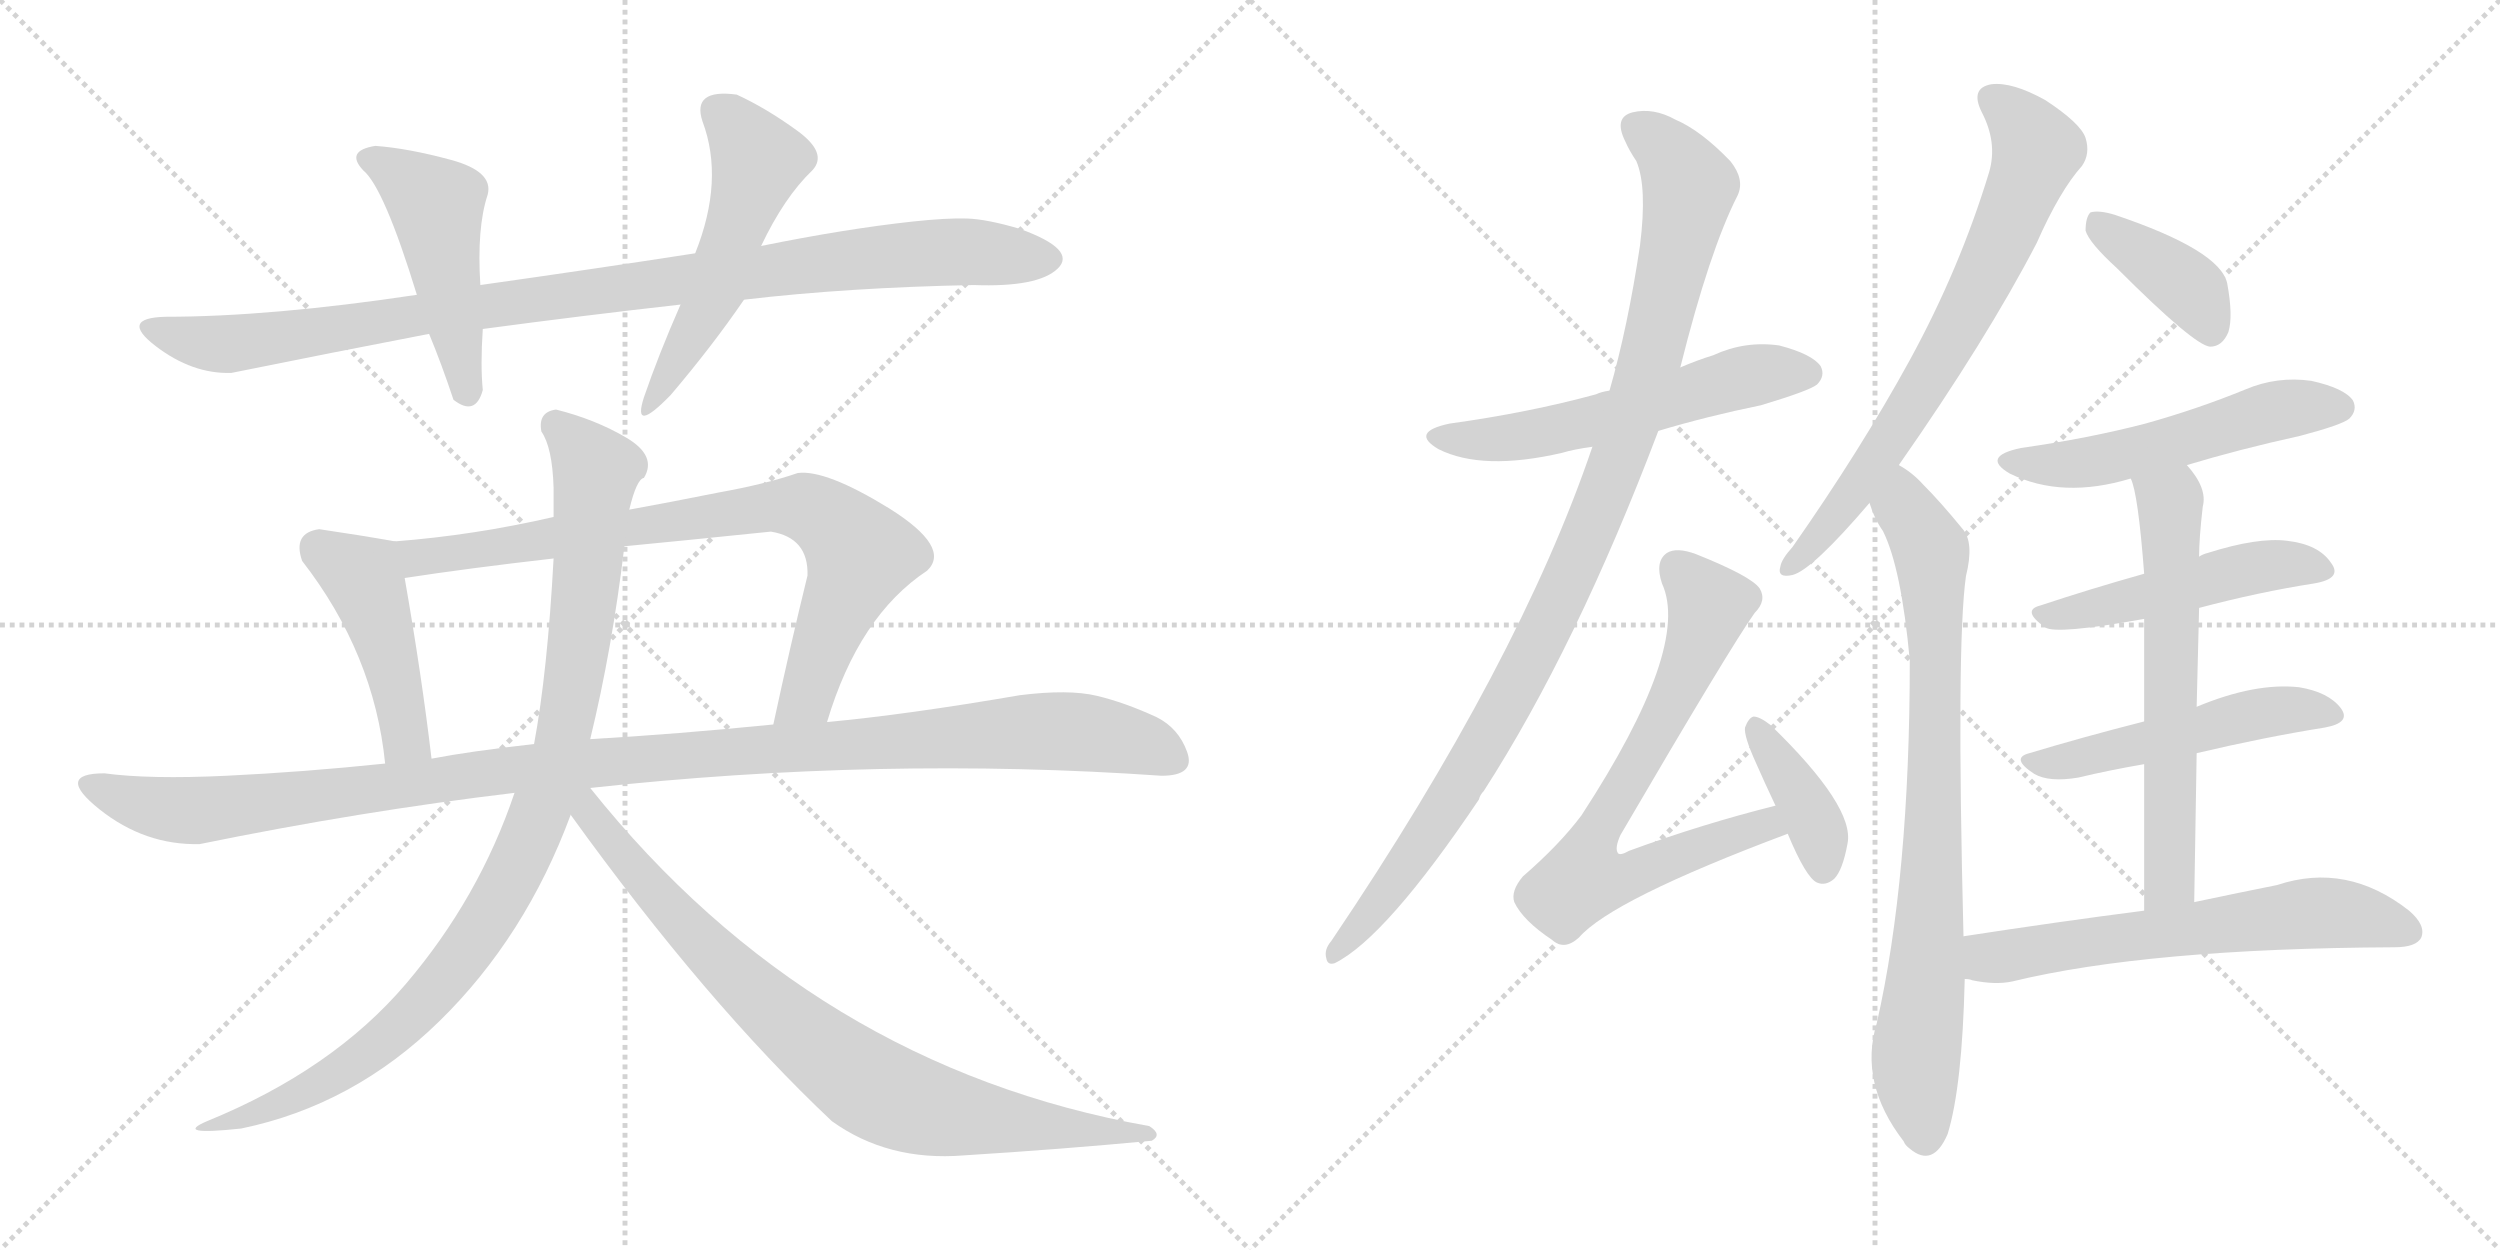 <svg version="1.1" viewBox="0 0 2048 1024" xmlns="http://www.w3.org/2000/svg">
  <g stroke="lightgray" stroke-dasharray="1,1" stroke-width="1" transform="scale(4, 4)">
    <line x1="0" y1="0" x2="256" y2="256"></line>
    <line x1="256" y1="0" x2="0" y2="256"></line>
    <line x1="128" y1="0" x2="128" y2="256"></line>
    <line x1="0" y1="128" x2="256" y2="128"></line>
    <line x1="256" y1="0" x2="512" y2="256"></line>
    <line x1="512" y1="0" x2="256" y2="256"></line>
    <line x1="384" y1="0" x2="384" y2="256"></line>
    <line x1="256" y1="128" x2="512" y2="128"></line>
  </g>
<g transform="scale(1, -1) translate(0, -850)">
   <style type="text/css">
    @keyframes keyframes0 {
      from {
       stroke: black;
       stroke-dashoffset: 992;
       stroke-width: 128;
       }
       76% {
       animation-timing-function: step-end;
       stroke: black;
       stroke-dashoffset: 0;
       stroke-width: 128;
       }
       to {
       stroke: black;
       stroke-width: 1024;
       }
       }
       #make-me-a-hanzi-animation-0 {
         animation: keyframes0 1.057s both;
         animation-delay: 0s;
         animation-timing-function: linear;
       }
    @keyframes keyframes1 {
      from {
       stroke: black;
       stroke-dashoffset: 476;
       stroke-width: 128;
       }
       61% {
       animation-timing-function: step-end;
       stroke: black;
       stroke-dashoffset: 0;
       stroke-width: 128;
       }
       to {
       stroke: black;
       stroke-width: 1024;
       }
       }
       #make-me-a-hanzi-animation-1 {
         animation: keyframes1 0.637s both;
         animation-delay: 1.057s;
         animation-timing-function: linear;
       }
    @keyframes keyframes2 {
      from {
       stroke: black;
       stroke-dashoffset: 517;
       stroke-width: 128;
       }
       63% {
       animation-timing-function: step-end;
       stroke: black;
       stroke-dashoffset: 0;
       stroke-width: 128;
       }
       to {
       stroke: black;
       stroke-width: 1024;
       }
       }
       #make-me-a-hanzi-animation-2 {
         animation: keyframes2 0.671s both;
         animation-delay: 1.695s;
         animation-timing-function: linear;
       }
    @keyframes keyframes3 {
      from {
       stroke: black;
       stroke-dashoffset: 452;
       stroke-width: 128;
       }
       60% {
       animation-timing-function: step-end;
       stroke: black;
       stroke-dashoffset: 0;
       stroke-width: 128;
       }
       to {
       stroke: black;
       stroke-width: 1024;
       }
       }
       #make-me-a-hanzi-animation-3 {
         animation: keyframes3 0.618s both;
         animation-delay: 2.365s;
         animation-timing-function: linear;
       }
    @keyframes keyframes4 {
      from {
       stroke: black;
       stroke-dashoffset: 797;
       stroke-width: 128;
       }
       72% {
       animation-timing-function: step-end;
       stroke: black;
       stroke-dashoffset: 0;
       stroke-width: 128;
       }
       to {
       stroke: black;
       stroke-width: 1024;
       }
       }
       #make-me-a-hanzi-animation-4 {
         animation: keyframes4 0.899s both;
         animation-delay: 2.983s;
         animation-timing-function: linear;
       }
    @keyframes keyframes5 {
      from {
       stroke: black;
       stroke-dashoffset: 1145;
       stroke-width: 128;
       }
       79% {
       animation-timing-function: step-end;
       stroke: black;
       stroke-dashoffset: 0;
       stroke-width: 128;
       }
       to {
       stroke: black;
       stroke-width: 1024;
       }
       }
       #make-me-a-hanzi-animation-5 {
         animation: keyframes5 1.182s both;
         animation-delay: 3.882s;
         animation-timing-function: linear;
       }
    @keyframes keyframes6 {
      from {
       stroke: black;
       stroke-dashoffset: 953;
       stroke-width: 128;
       }
       76% {
       animation-timing-function: step-end;
       stroke: black;
       stroke-dashoffset: 0;
       stroke-width: 128;
       }
       to {
       stroke: black;
       stroke-width: 1024;
       }
       }
       #make-me-a-hanzi-animation-6 {
         animation: keyframes6 1.026s both;
         animation-delay: 5.064s;
         animation-timing-function: linear;
       }
    @keyframes keyframes7 {
      from {
       stroke: black;
       stroke-dashoffset: 818;
       stroke-width: 128;
       }
       73% {
       animation-timing-function: step-end;
       stroke: black;
       stroke-dashoffset: 0;
       stroke-width: 128;
       }
       to {
       stroke: black;
       stroke-width: 1024;
       }
       }
       #make-me-a-hanzi-animation-7 {
         animation: keyframes7 0.916s both;
         animation-delay: 6.089s;
         animation-timing-function: linear;
       }
    @keyframes keyframes8 {
      from {
       stroke: black;
       stroke-dashoffset: 563;
       stroke-width: 128;
       }
       65% {
       animation-timing-function: step-end;
       stroke: black;
       stroke-dashoffset: 0;
       stroke-width: 128;
       }
       to {
       stroke: black;
       stroke-width: 1024;
       }
       }
       #make-me-a-hanzi-animation-8 {
         animation: keyframes8 0.708s both;
         animation-delay: 7.005s;
         animation-timing-function: linear;
       }
    @keyframes keyframes9 {
      from {
       stroke: black;
       stroke-dashoffset: 1022;
       stroke-width: 128;
       }
       77% {
       animation-timing-function: step-end;
       stroke: black;
       stroke-dashoffset: 0;
       stroke-width: 128;
       }
       to {
       stroke: black;
       stroke-width: 1024;
       }
       }
       #make-me-a-hanzi-animation-9 {
         animation: keyframes9 1.082s both;
         animation-delay: 7.713s;
         animation-timing-function: linear;
       }
    @keyframes keyframes10 {
      from {
       stroke: black;
       stroke-dashoffset: 711;
       stroke-width: 128;
       }
       70% {
       animation-timing-function: step-end;
       stroke: black;
       stroke-dashoffset: 0;
       stroke-width: 128;
       }
       to {
       stroke: black;
       stroke-width: 1024;
       }
       }
       #make-me-a-hanzi-animation-10 {
         animation: keyframes10 0.829s both;
         animation-delay: 8.795s;
         animation-timing-function: linear;
       }
    @keyframes keyframes11 {
      from {
       stroke: black;
       stroke-dashoffset: 383;
       stroke-width: 128;
       }
       55% {
       animation-timing-function: step-end;
       stroke: black;
       stroke-dashoffset: 0;
       stroke-width: 128;
       }
       to {
       stroke: black;
       stroke-width: 1024;
       }
       }
       #make-me-a-hanzi-animation-11 {
         animation: keyframes11 0.562s both;
         animation-delay: 9.623s;
         animation-timing-function: linear;
       }
    @keyframes keyframes12 {
      from {
       stroke: black;
       stroke-dashoffset: 710;
       stroke-width: 128;
       }
       70% {
       animation-timing-function: step-end;
       stroke: black;
       stroke-dashoffset: 0;
       stroke-width: 128;
       }
       to {
       stroke: black;
       stroke-width: 1024;
       }
       }
       #make-me-a-hanzi-animation-12 {
         animation: keyframes12 0.828s both;
         animation-delay: 10.185s;
         animation-timing-function: linear;
       }
    @keyframes keyframes13 {
      from {
       stroke: black;
       stroke-dashoffset: 805;
       stroke-width: 128;
       }
       72% {
       animation-timing-function: step-end;
       stroke: black;
       stroke-dashoffset: 0;
       stroke-width: 128;
       }
       to {
       stroke: black;
       stroke-width: 1024;
       }
       }
       #make-me-a-hanzi-animation-13 {
         animation: keyframes13 0.905s both;
         animation-delay: 11.013s;
         animation-timing-function: linear;
       }
    @keyframes keyframes14 {
      from {
       stroke: black;
       stroke-dashoffset: 390;
       stroke-width: 128;
       }
       56% {
       animation-timing-function: step-end;
       stroke: black;
       stroke-dashoffset: 0;
       stroke-width: 128;
       }
       to {
       stroke: black;
       stroke-width: 1024;
       }
       }
       #make-me-a-hanzi-animation-14 {
         animation: keyframes14 0.567s both;
         animation-delay: 11.918s;
         animation-timing-function: linear;
       }
    @keyframes keyframes15 {
      from {
       stroke: black;
       stroke-dashoffset: 531;
       stroke-width: 128;
       }
       63% {
       animation-timing-function: step-end;
       stroke: black;
       stroke-dashoffset: 0;
       stroke-width: 128;
       }
       to {
       stroke: black;
       stroke-width: 1024;
       }
       }
       #make-me-a-hanzi-animation-15 {
         animation: keyframes15 0.682s both;
         animation-delay: 12.485s;
         animation-timing-function: linear;
       }
    @keyframes keyframes16 {
      from {
       stroke: black;
       stroke-dashoffset: 489;
       stroke-width: 128;
       }
       61% {
       animation-timing-function: step-end;
       stroke: black;
       stroke-dashoffset: 0;
       stroke-width: 128;
       }
       to {
       stroke: black;
       stroke-width: 1024;
       }
       }
       #make-me-a-hanzi-animation-16 {
         animation: keyframes16 0.648s both;
         animation-delay: 13.167s;
         animation-timing-function: linear;
       }
    @keyframes keyframes17 {
      from {
       stroke: black;
       stroke-dashoffset: 507;
       stroke-width: 128;
       }
       62% {
       animation-timing-function: step-end;
       stroke: black;
       stroke-dashoffset: 0;
       stroke-width: 128;
       }
       to {
       stroke: black;
       stroke-width: 1024;
       }
       }
       #make-me-a-hanzi-animation-17 {
         animation: keyframes17 0.663s both;
         animation-delay: 13.815s;
         animation-timing-function: linear;
       }
    @keyframes keyframes18 {
      from {
       stroke: black;
       stroke-dashoffset: 616;
       stroke-width: 128;
       }
       67% {
       animation-timing-function: step-end;
       stroke: black;
       stroke-dashoffset: 0;
       stroke-width: 128;
       }
       to {
       stroke: black;
       stroke-width: 1024;
       }
       }
       #make-me-a-hanzi-animation-18 {
         animation: keyframes18 0.751s both;
         animation-delay: 14.478s;
         animation-timing-function: linear;
       }
    @keyframes keyframes19 {
      from {
       stroke: black;
       stroke-dashoffset: 625;
       stroke-width: 128;
       }
       67% {
       animation-timing-function: step-end;
       stroke: black;
       stroke-dashoffset: 0;
       stroke-width: 128;
       }
       to {
       stroke: black;
       stroke-width: 1024;
       }
       }
       #make-me-a-hanzi-animation-19 {
         animation: keyframes19 0.759s both;
         animation-delay: 15.229s;
         animation-timing-function: linear;
       }
</style>
<path d="M 797.5 616.5 Q 850.5 614.5 866.5 630.0 Q 882.5 645.5 835.5 662.5 Q 808.5 670.5 792.0 671.0 Q 775.5 671.5 747.5 668.5 Q 692.5 662.5 623.5 648.5 L 569.5 642.5 Q 485.5 629.5 393.5 616.5 L 341.5 608.5 Q 221.5 590.5 135.5 590.5 Q 97.5 589.5 127.5 566.5 Q 157.5 543.5 189.5 544.5 Q 273.5 561.5 351.5 576.5 L 395.5 580.5 Q 477.5 591.5 557.5 600.5 L 609.5 604.5 Q 694.5 614.5 797.5 616.5 Z" fill="lightgray"></path> 
<path d="M 393.5 616.5 Q 390.5 663.5 399.5 690.5 Q 404.5 709.5 369.5 719.0 Q 334.5 728.5 307.5 730.5 Q 282.5 726.5 297.5 710.5 Q 314.5 696.5 341.5 608.5 L 351.5 576.5 Q 361.5 552.5 371.5 522.5 Q 389.5 508.5 395.5 530.5 Q 393.5 550.5 395.5 580.5 L 393.5 616.5 Z" fill="lightgray"></path> 
<path d="M 623.5 648.5 Q 642.5 688.5 665.5 710.5 Q 678.5 724.5 653.0 743.0 Q 627.5 761.5 603.5 772.5 Q 566.5 777.5 575.5 750.5 Q 593.5 702.5 569.5 642.5 L 557.5 600.5 Q 539.5 559.5 527.5 524.5 Q 517.5 493.5 549.5 526.5 Q 583.5 566.5 609.5 604.5 L 623.5 648.5 Z" fill="lightgray"></path> 
<path d="M 261.5 416.5 Q 239.5 413.5 247.5 390.5 Q 306.5 314.5 315.5 224.5 C 318.5 194.5 357.5 198.5 353.5 228.5 Q 345.5 296.5 331.5 376.5 C 326.5 405.5 326.5 405.5 323.5 406.5 Q 295.5 411.5 261.5 416.5 Z" fill="lightgray"></path> 
<path d="M 677.5 258.5 Q 703.5 345.5 759.5 382.5 Q 779.5 401.5 728.5 433.5 Q 676.5 465.5 653.5 462.5 Q 627.5 453.5 588.5 446.5 Q 548.5 438.5 515.5 432.5 L 453.5 426.5 Q 388.5 411.5 323.5 406.5 C 293.5 403.5 301.5 372.5 331.5 376.5 Q 383.5 384.5 453.5 392.5 L 511.5 402.5 Q 553.5 406.5 631.5 414.5 Q 662.5 409.5 661.5 378.5 Q 647.5 321.5 633.5 256.5 C 627.5 227.5 668.5 229.5 677.5 258.5 Z" fill="lightgray"></path> 
<path d="M 315.5 224.5 Q 248.5 217.5 185.5 214.5 Q 122.5 211.5 85.5 216.5 Q 44.5 216.5 81.5 187.0 Q 118.5 157.5 163.5 158.5 Q 295.5 185.5 421.5 200.5 L 483.5 204.5 Q 721.5 230.5 951.5 214.5 Q 979.5 214.5 972.5 234.0 Q 965.5 253.5 947.5 262.5 Q 921.5 274.5 898.5 280.0 Q 875.5 285.5 835.5 280.5 Q 742.5 264.5 677.5 258.5 L 633.5 256.5 Q 553.5 248.5 483.5 244.5 L 437.5 240.5 Q 384.5 234.5 353.5 228.5 L 315.5 224.5 Z" fill="lightgray"></path> 
<path d="M 421.5 200.5 Q 392.5 114.5 332.5 44.0 Q 272.5 -26.5 169.5 -68.5 Q 141.5 -80.5 197.5 -74.5 Q 289.5 -55.5 360.0 13.5 Q 430.5 82.5 467.5 182.5 L 483.5 244.5 Q 501.5 318.5 511.5 402.5 L 515.5 432.5 Q 521.5 457.5 527.5 458.5 Q 538.5 476.5 513.0 491.5 Q 487.5 506.5 455.5 514.5 Q 440.5 512.5 443.5 496.5 Q 452.5 483.5 453.5 450.5 L 453.5 426.5 L 453.5 392.5 Q 448.5 299.5 437.5 240.5 L 421.5 200.5 Z" fill="lightgray"></path> 
<path d="M 467.5 182.5 Q 578.5 28.5 681.5 -68.5 Q 727.5 -101.5 789.5 -96.5 Q 869.5 -91.5 943.5 -84.5 Q 952.5 -79.5 941.5 -72.5 Q 665.5 -23.5 483.5 204.5 C 464.5 227.5 449.5 207.5 467.5 182.5 Z" fill="lightgray"></path> 
<path d="M 1358.5 497.0 Q 1398.5 509.0 1442.5 518.0 Q 1482.5 530.0 1488.5 535.0 Q 1495.5 542.0 1491.5 550.0 Q 1484.5 560.0 1457.5 567.0 Q 1429.5 571.0 1403.5 559.0 Q 1390.5 555.0 1376.5 549.0 L 1318.5 530.0 Q 1311.5 529.0 1307.5 527.0 Q 1252.5 512.0 1187.5 503.0 Q 1154.5 496.0 1178.5 482.0 Q 1214.5 464.0 1279.5 479.0 Q 1289.5 482.0 1304.5 484.0 L 1358.5 497.0 Z" fill="lightgray"></path> 
<path d="M 1304.5 484.0 Q 1244.5 307.0 1090.5 79.0 Q 1084.5 72.0 1086.5 65.0 Q 1087.5 59.0 1093.5 61.0 Q 1135.5 82.0 1211.5 195.0 Q 1212.5 199.0 1215.5 202.0 Q 1291.5 320.0 1358.5 497.0 L 1376.5 549.0 Q 1400.5 645.0 1423.5 690.0 Q 1429.5 703.0 1417.5 718.0 Q 1393.5 743.0 1372.5 752.0 Q 1354.5 762.0 1337.5 758.0 Q 1321.5 754.0 1331.5 734.0 Q 1334.5 727.0 1340.5 718.0 Q 1349.5 697.0 1343.5 649.0 Q 1333.5 582.0 1318.5 530.0 L 1304.5 484.0 Z" fill="lightgray"></path> 
<path d="M 1454.5 190.0 Q 1394.5 175.0 1334.5 153.0 Q 1327.5 149.0 1325.5 151.0 Q 1322.5 155.0 1327.5 166.0 Q 1417.5 320.0 1437.5 348.0 Q 1447.5 358.0 1441.5 368.0 Q 1434.5 378.0 1389.5 396.0 Q 1373.5 402.0 1365.5 397.0 Q 1355.5 390.0 1361.5 372.0 Q 1385.5 320.0 1295.5 182.0 Q 1277.5 158.0 1247.5 132.0 Q 1237.5 120.0 1240.5 111.0 Q 1247.5 96.0 1271.5 80.0 Q 1281.5 71.0 1293.5 82.0 Q 1320.5 113.0 1464.5 167.0 C 1492.5 178.0 1483.5 197.0 1454.5 190.0 Z" fill="lightgray"></path> 
<path d="M 1464.5 167.0 Q 1479.5 131.0 1488.5 127.0 Q 1495.5 124.0 1502.5 130.0 Q 1509.5 137.0 1513.5 159.0 Q 1519.5 189.0 1450.5 256.0 Q 1441.5 263.0 1436.5 263.0 Q 1432.5 262.0 1429.5 254.0 Q 1428.5 247.0 1438.5 225.0 Q 1445.5 209.0 1454.5 190.0 L 1464.5 167.0 Z" fill="lightgray"></path> 
<path d="M 1555.5 469.0 Q 1627.5 572.0 1668.5 651.0 Q 1687.5 694.0 1705.5 714.0 Q 1712.5 724.0 1708.5 737.0 Q 1704.5 749.0 1675.5 768.0 Q 1648.5 783.0 1631.5 781.0 Q 1613.5 778.0 1623.5 758.0 Q 1636.5 733.0 1629.5 709.0 Q 1605.5 630.0 1564.5 555.0 Q 1524.5 482.0 1468.5 402.0 Q 1459.5 392.0 1458.5 386.0 Q 1455.5 376.0 1468.5 379.0 Q 1484.5 383.0 1531.5 438.0 L 1555.5 469.0 Z" fill="lightgray"></path> 
<path d="M 1608.5 83.0 Q 1602.5 321.0 1610.5 378.0 Q 1617.5 406.0 1607.5 417.0 Q 1589.5 439.0 1575.5 453.0 Q 1566.5 463.0 1555.5 469.0 C 1531.5 487.0 1519.5 466.0 1531.5 438.0 Q 1535.5 425.0 1542.5 415.0 Q 1557.5 385.0 1564.5 309.0 Q 1564.5 131.0 1537.5 12.0 Q 1522.5 -37.0 1559.5 -85.0 Q 1560.5 -88.0 1564.5 -91.0 Q 1583.5 -107.0 1595.5 -79.0 Q 1607.5 -40.0 1609.5 48.0 L 1608.5 83.0 Z" fill="lightgray"></path> 
<path d="M 1734.5 630.0 Q 1797.5 567.0 1810.5 566.0 Q 1820.5 566.0 1825.5 578.0 Q 1829.5 591.0 1824.5 618.0 Q 1818.5 645.0 1732.5 674.0 Q 1719.5 678.0 1712.5 676.0 Q 1708.5 672.0 1708.5 661.0 Q 1711.5 651.0 1734.5 630.0 Z" fill="lightgray"></path> 
<path d="M 1791.5 469.0 Q 1834.5 482.0 1884.5 493.0 Q 1918.5 502.0 1924.5 507.0 Q 1931.5 514.0 1927.5 522.0 Q 1920.5 532.0 1893.5 538.0 Q 1865.5 542.0 1839.5 531.0 Q 1800.5 515.0 1757.5 503.0 Q 1711.5 491.0 1655.5 483.0 Q 1622.5 476.0 1646.5 462.0 Q 1689.5 441.0 1745.5 458.0 L 1791.5 469.0 Z" fill="lightgray"></path> 
<path d="M 1801.5 352.0 Q 1850.5 365.0 1895.5 372.0 Q 1919.5 376.0 1909.5 389.0 Q 1899.5 404.0 1873.5 407.0 Q 1849.5 410.0 1808.5 397.0 Q 1804.5 396.0 1801.5 394.0 L 1756.5 380.0 Q 1710.5 367.0 1671.5 354.0 Q 1655.5 350.0 1675.5 336.0 Q 1684.5 330.0 1756.5 343.0 L 1801.5 352.0 Z" fill="lightgray"></path> 
<path d="M 1799.5 233.0 Q 1854.5 246.0 1904.5 254.0 Q 1926.5 258.0 1917.5 270.0 Q 1907.5 283.0 1883.5 287.0 Q 1847.5 291.0 1799.5 271.0 L 1756.5 259.0 Q 1705.5 246.0 1662.5 233.0 Q 1646.5 229.0 1666.5 216.0 Q 1678.5 209.0 1702.5 213.0 Q 1727.5 219.0 1756.5 224.0 L 1799.5 233.0 Z" fill="lightgray"></path> 
<path d="M 1797.5 111.0 Q 1798.5 175.0 1799.5 233.0 L 1799.5 271.0 Q 1800.5 314.0 1801.5 352.0 L 1801.5 394.0 Q 1801.5 409.0 1804.5 435.0 Q 1808.5 450.0 1791.5 469.0 C 1773.5 493.0 1737.5 487.0 1745.5 458.0 Q 1751.5 446.0 1756.5 380.0 L 1756.5 343.0 Q 1756.5 310.0 1756.5 259.0 L 1756.5 224.0 Q 1756.5 173.0 1756.5 104.0 C 1756.5 74.0 1797.5 81.0 1797.5 111.0 Z" fill="lightgray"></path> 
<path d="M 1756.5 104.0 Q 1686.5 95.0 1608.5 83.0 C 1578.5 78.0 1579.5 53.0 1609.5 48.0 Q 1613.5 48.0 1615.5 47.0 Q 1634.5 43.0 1648.5 46.0 Q 1759.5 73.0 1961.5 74.0 Q 1979.5 74.0 1983.5 82.0 Q 1987.5 92.0 1973.5 104.0 Q 1922.5 144.0 1865.5 125.0 Q 1835.5 119.0 1797.5 111.0 L 1756.5 104.0 Z" fill="lightgray"></path> 
      <clipPath id="make-me-a-hanzi-clip-0">
      <path d="M 797.5 616.5 Q 850.5 614.5 866.5 630.0 Q 882.5 645.5 835.5 662.5 Q 808.5 670.5 792.0 671.0 Q 775.5 671.5 747.5 668.5 Q 692.5 662.5 623.5 648.5 L 569.5 642.5 Q 485.5 629.5 393.5 616.5 L 341.5 608.5 Q 221.5 590.5 135.5 590.5 Q 97.5 589.5 127.5 566.5 Q 157.5 543.5 189.5 544.5 Q 273.5 561.5 351.5 576.5 L 395.5 580.5 Q 477.5 591.5 557.5 600.5 L 609.5 604.5 Q 694.5 614.5 797.5 616.5 Z" fill="lightgray"></path>
      </clipPath>
      <path clip-path="url(#make-me-a-hanzi-clip-0)" d="M 127.5 579.5 L 192.5 568.5 L 684.5 636.5 L 785.5 643.5 L 857.5 638.5 " fill="none" id="make-me-a-hanzi-animation-0" stroke-dasharray="864 1728" stroke-linecap="round"></path>

      <clipPath id="make-me-a-hanzi-clip-1">
      <path d="M 393.5 616.5 Q 390.5 663.5 399.5 690.5 Q 404.5 709.5 369.5 719.0 Q 334.5 728.5 307.5 730.5 Q 282.5 726.5 297.5 710.5 Q 314.5 696.5 341.5 608.5 L 351.5 576.5 Q 361.5 552.5 371.5 522.5 Q 389.5 508.5 395.5 530.5 Q 393.5 550.5 395.5 580.5 L 393.5 616.5 Z" fill="lightgray"></path>
      </clipPath>
      <path clip-path="url(#make-me-a-hanzi-clip-1)" d="M 303.5 720.5 L 357.5 681.5 L 382.5 530.5 " fill="none" id="make-me-a-hanzi-animation-1" stroke-dasharray="348 696" stroke-linecap="round"></path>

      <clipPath id="make-me-a-hanzi-clip-2">
      <path d="M 623.5 648.5 Q 642.5 688.5 665.5 710.5 Q 678.5 724.5 653.0 743.0 Q 627.5 761.5 603.5 772.5 Q 566.5 777.5 575.5 750.5 Q 593.5 702.5 569.5 642.5 L 557.5 600.5 Q 539.5 559.5 527.5 524.5 Q 517.5 493.5 549.5 526.5 Q 583.5 566.5 609.5 604.5 L 623.5 648.5 Z" fill="lightgray"></path>
      </clipPath>
      <path clip-path="url(#make-me-a-hanzi-clip-2)" d="M 587.5 758.5 L 608.5 738.5 L 620.5 716.5 L 586.5 612.5 L 538.5 527.5 " fill="none" id="make-me-a-hanzi-animation-2" stroke-dasharray="389 778" stroke-linecap="round"></path>

      <clipPath id="make-me-a-hanzi-clip-3">
      <path d="M 261.5 416.5 Q 239.5 413.5 247.5 390.5 Q 306.5 314.5 315.5 224.5 C 318.5 194.5 357.5 198.5 353.5 228.5 Q 345.5 296.5 331.5 376.5 C 326.5 405.5 326.5 405.5 323.5 406.5 Q 295.5 411.5 261.5 416.5 Z" fill="lightgray"></path>
      </clipPath>
      <path clip-path="url(#make-me-a-hanzi-clip-3)" d="M 261.5 399.5 L 297.5 375.5 L 321.5 303.5 L 330.5 249.5 L 346.5 234.5 " fill="none" id="make-me-a-hanzi-animation-3" stroke-dasharray="324 648" stroke-linecap="round"></path>

      <clipPath id="make-me-a-hanzi-clip-4">
      <path d="M 677.5 258.5 Q 703.5 345.5 759.5 382.5 Q 779.5 401.5 728.5 433.5 Q 676.5 465.5 653.5 462.5 Q 627.5 453.5 588.5 446.5 Q 548.5 438.5 515.5 432.5 L 453.5 426.5 Q 388.5 411.5 323.5 406.5 C 293.5 403.5 301.5 372.5 331.5 376.5 Q 383.5 384.5 453.5 392.5 L 511.5 402.5 Q 553.5 406.5 631.5 414.5 Q 662.5 409.5 661.5 378.5 Q 647.5 321.5 633.5 256.5 C 627.5 227.5 668.5 229.5 677.5 258.5 Z" fill="lightgray"></path>
      </clipPath>
      <path clip-path="url(#make-me-a-hanzi-clip-4)" d="M 331.5 400.5 L 349.5 393.5 L 628.5 434.5 L 663.5 433.5 L 684.5 419.5 L 703.5 394.5 L 661.5 280.5 L 640.5 263.5 " fill="none" id="make-me-a-hanzi-animation-4" stroke-dasharray="669 1338" stroke-linecap="round"></path>

      <clipPath id="make-me-a-hanzi-clip-5">
      <path d="M 315.5 224.5 Q 248.5 217.5 185.5 214.5 Q 122.5 211.5 85.5 216.5 Q 44.5 216.5 81.5 187.0 Q 118.5 157.5 163.5 158.5 Q 295.5 185.5 421.5 200.5 L 483.5 204.5 Q 721.5 230.5 951.5 214.5 Q 979.5 214.5 972.5 234.0 Q 965.5 253.5 947.5 262.5 Q 921.5 274.5 898.5 280.0 Q 875.5 285.5 835.5 280.5 Q 742.5 264.5 677.5 258.5 L 633.5 256.5 Q 553.5 248.5 483.5 244.5 L 437.5 240.5 Q 384.5 234.5 353.5 228.5 L 315.5 224.5 Z" fill="lightgray"></path>
      </clipPath>
      <path clip-path="url(#make-me-a-hanzi-clip-5)" d="M 78.5 202.5 L 157.5 185.5 L 459.5 222.5 L 847.5 251.5 L 907.5 247.5 L 958.5 228.5 " fill="none" id="make-me-a-hanzi-animation-5" stroke-dasharray="1017 2034" stroke-linecap="round"></path>

      <clipPath id="make-me-a-hanzi-clip-6">
      <path d="M 421.5 200.5 Q 392.5 114.5 332.5 44.0 Q 272.5 -26.5 169.5 -68.5 Q 141.5 -80.5 197.5 -74.5 Q 289.5 -55.5 360.0 13.5 Q 430.5 82.5 467.5 182.5 L 483.5 244.5 Q 501.5 318.5 511.5 402.5 L 515.5 432.5 Q 521.5 457.5 527.5 458.5 Q 538.5 476.5 513.0 491.5 Q 487.5 506.5 455.5 514.5 Q 440.5 512.5 443.5 496.5 Q 452.5 483.5 453.5 450.5 L 453.5 426.5 L 453.5 392.5 Q 448.5 299.5 437.5 240.5 L 421.5 200.5 Z" fill="lightgray"></path>
      </clipPath>
      <path clip-path="url(#make-me-a-hanzi-clip-6)" d="M 455.5 501.5 L 481.5 475.5 L 487.5 451.5 L 460.5 242.5 L 430.5 155.5 L 387.5 78.5 L 329.5 11.5 L 270.5 -32.5 L 203.5 -65.5 L 195.5 -64.5 " fill="none" id="make-me-a-hanzi-animation-6" stroke-dasharray="825 1650" stroke-linecap="round"></path>

      <clipPath id="make-me-a-hanzi-clip-7">
      <path d="M 467.5 182.5 Q 578.5 28.5 681.5 -68.5 Q 727.5 -101.5 789.5 -96.5 Q 869.5 -91.5 943.5 -84.5 Q 952.5 -79.5 941.5 -72.5 Q 665.5 -23.5 483.5 204.5 C 464.5 227.5 449.5 207.5 467.5 182.5 Z" fill="lightgray"></path>
      </clipPath>
      <path clip-path="url(#make-me-a-hanzi-clip-7)" d="M 478.5 196.5 L 504.5 154.5 L 582.5 68.5 L 710.5 -38.5 L 765.5 -59.5 L 935.5 -79.5 " fill="none" id="make-me-a-hanzi-animation-7" stroke-dasharray="690 1380" stroke-linecap="round"></path>

      <clipPath id="make-me-a-hanzi-clip-8">
      <path d="M 1358.5 497.0 Q 1398.5 509.0 1442.5 518.0 Q 1482.5 530.0 1488.5 535.0 Q 1495.5 542.0 1491.5 550.0 Q 1484.5 560.0 1457.5 567.0 Q 1429.5 571.0 1403.5 559.0 Q 1390.5 555.0 1376.5 549.0 L 1318.5 530.0 Q 1311.5 529.0 1307.5 527.0 Q 1252.5 512.0 1187.5 503.0 Q 1154.5 496.0 1178.5 482.0 Q 1214.5 464.0 1279.5 479.0 Q 1289.5 482.0 1304.5 484.0 L 1358.5 497.0 Z" fill="lightgray"></path>
      </clipPath>
      <path clip-path="url(#make-me-a-hanzi-clip-8)" d="M 1180.5 494.0 L 1210.5 489.0 L 1250.5 493.0 L 1428.5 541.0 L 1480.5 544.0 " fill="none" id="make-me-a-hanzi-animation-8" stroke-dasharray="435 870" stroke-linecap="round"></path>

      <clipPath id="make-me-a-hanzi-clip-9">
      <path d="M 1304.5 484.0 Q 1244.5 307.0 1090.5 79.0 Q 1084.5 72.0 1086.5 65.0 Q 1087.5 59.0 1093.5 61.0 Q 1135.5 82.0 1211.5 195.0 Q 1212.5 199.0 1215.5 202.0 Q 1291.5 320.0 1358.5 497.0 L 1376.5 549.0 Q 1400.5 645.0 1423.5 690.0 Q 1429.5 703.0 1417.5 718.0 Q 1393.5 743.0 1372.5 752.0 Q 1354.5 762.0 1337.5 758.0 Q 1321.5 754.0 1331.5 734.0 Q 1334.5 727.0 1340.5 718.0 Q 1349.5 697.0 1343.5 649.0 Q 1333.5 582.0 1318.5 530.0 L 1304.5 484.0 Z" fill="lightgray"></path>
      </clipPath>
      <path clip-path="url(#make-me-a-hanzi-clip-9)" d="M 1340.5 744.0 L 1365.5 726.0 L 1384.5 697.0 L 1359.5 583.0 L 1328.5 480.0 L 1277.5 358.0 L 1229.5 265.0 L 1157.5 147.0 L 1093.5 69.0 " fill="none" id="make-me-a-hanzi-animation-9" stroke-dasharray="894 1788" stroke-linecap="round"></path>

      <clipPath id="make-me-a-hanzi-clip-10">
      <path d="M 1454.5 190.0 Q 1394.5 175.0 1334.5 153.0 Q 1327.5 149.0 1325.5 151.0 Q 1322.5 155.0 1327.5 166.0 Q 1417.5 320.0 1437.5 348.0 Q 1447.5 358.0 1441.5 368.0 Q 1434.5 378.0 1389.5 396.0 Q 1373.5 402.0 1365.5 397.0 Q 1355.5 390.0 1361.5 372.0 Q 1385.5 320.0 1295.5 182.0 Q 1277.5 158.0 1247.5 132.0 Q 1237.5 120.0 1240.5 111.0 Q 1247.5 96.0 1271.5 80.0 Q 1281.5 71.0 1293.5 82.0 Q 1320.5 113.0 1464.5 167.0 C 1492.5 178.0 1483.5 197.0 1454.5 190.0 Z" fill="lightgray"></path>
      </clipPath>
      <path clip-path="url(#make-me-a-hanzi-clip-10)" d="M 1373.5 385.0 L 1400.5 354.0 L 1397.5 342.0 L 1360.5 259.0 L 1301.5 152.0 L 1296.5 130.0 L 1334.5 132.0 L 1445.5 172.0 L 1448.5 181.0 " fill="none" id="make-me-a-hanzi-animation-10" stroke-dasharray="583 1166" stroke-linecap="round"></path>

      <clipPath id="make-me-a-hanzi-clip-11">
      <path d="M 1464.5 167.0 Q 1479.5 131.0 1488.5 127.0 Q 1495.5 124.0 1502.5 130.0 Q 1509.5 137.0 1513.5 159.0 Q 1519.5 189.0 1450.5 256.0 Q 1441.5 263.0 1436.5 263.0 Q 1432.5 262.0 1429.5 254.0 Q 1428.5 247.0 1438.5 225.0 Q 1445.5 209.0 1454.5 190.0 L 1464.5 167.0 Z" fill="lightgray"></path>
      </clipPath>
      <path clip-path="url(#make-me-a-hanzi-clip-11)" d="M 1440.5 253.0 L 1484.5 181.0 L 1493.5 139.0 " fill="none" id="make-me-a-hanzi-animation-11" stroke-dasharray="255 510" stroke-linecap="round"></path>

      <clipPath id="make-me-a-hanzi-clip-12">
      <path d="M 1555.5 469.0 Q 1627.5 572.0 1668.5 651.0 Q 1687.5 694.0 1705.5 714.0 Q 1712.5 724.0 1708.5 737.0 Q 1704.5 749.0 1675.5 768.0 Q 1648.5 783.0 1631.5 781.0 Q 1613.5 778.0 1623.5 758.0 Q 1636.5 733.0 1629.5 709.0 Q 1605.5 630.0 1564.5 555.0 Q 1524.5 482.0 1468.5 402.0 Q 1459.5 392.0 1458.5 386.0 Q 1455.5 376.0 1468.5 379.0 Q 1484.5 383.0 1531.5 438.0 L 1555.5 469.0 Z" fill="lightgray"></path>
      </clipPath>
      <path clip-path="url(#make-me-a-hanzi-clip-12)" d="M 1632.5 768.0 L 1657.5 746.0 L 1668.5 727.0 L 1647.5 671.0 L 1605.5 584.0 L 1546.5 486.0 L 1501.5 422.0 L 1466.5 387.0 " fill="none" id="make-me-a-hanzi-animation-12" stroke-dasharray="582 1164" stroke-linecap="round"></path>

      <clipPath id="make-me-a-hanzi-clip-13">
      <path d="M 1608.5 83.0 Q 1602.5 321.0 1610.5 378.0 Q 1617.5 406.0 1607.5 417.0 Q 1589.5 439.0 1575.5 453.0 Q 1566.5 463.0 1555.5 469.0 C 1531.5 487.0 1519.5 466.0 1531.5 438.0 Q 1535.5 425.0 1542.5 415.0 Q 1557.5 385.0 1564.5 309.0 Q 1564.5 131.0 1537.5 12.0 Q 1522.5 -37.0 1559.5 -85.0 Q 1560.5 -88.0 1564.5 -91.0 Q 1583.5 -107.0 1595.5 -79.0 Q 1607.5 -40.0 1609.5 48.0 L 1608.5 83.0 Z" fill="lightgray"></path>
      </clipPath>
      <path clip-path="url(#make-me-a-hanzi-clip-13)" d="M 1556.5 460.0 L 1561.5 432.0 L 1582.5 391.0 L 1585.5 331.0 L 1581.5 95.0 L 1569.5 -12.0 L 1576.5 -82.0 " fill="none" id="make-me-a-hanzi-animation-13" stroke-dasharray="677 1354" stroke-linecap="round"></path>

      <clipPath id="make-me-a-hanzi-clip-14">
      <path d="M 1734.5 630.0 Q 1797.5 567.0 1810.5 566.0 Q 1820.5 566.0 1825.5 578.0 Q 1829.5 591.0 1824.5 618.0 Q 1818.5 645.0 1732.5 674.0 Q 1719.5 678.0 1712.5 676.0 Q 1708.5 672.0 1708.5 661.0 Q 1711.5 651.0 1734.5 630.0 Z" fill="lightgray"></path>
      </clipPath>
      <path clip-path="url(#make-me-a-hanzi-clip-14)" d="M 1717.5 667.0 L 1796.5 611.0 L 1811.5 577.0 " fill="none" id="make-me-a-hanzi-animation-14" stroke-dasharray="262 524" stroke-linecap="round"></path>

      <clipPath id="make-me-a-hanzi-clip-15">
      <path d="M 1791.5 469.0 Q 1834.5 482.0 1884.5 493.0 Q 1918.5 502.0 1924.5 507.0 Q 1931.5 514.0 1927.5 522.0 Q 1920.5 532.0 1893.5 538.0 Q 1865.5 542.0 1839.5 531.0 Q 1800.5 515.0 1757.5 503.0 Q 1711.5 491.0 1655.5 483.0 Q 1622.5 476.0 1646.5 462.0 Q 1689.5 441.0 1745.5 458.0 L 1791.5 469.0 Z" fill="lightgray"></path>
      </clipPath>
      <path clip-path="url(#make-me-a-hanzi-clip-15)" d="M 1648.5 474.0 L 1669.5 469.0 L 1718.5 472.0 L 1863.5 514.0 L 1916.5 516.0 " fill="none" id="make-me-a-hanzi-animation-15" stroke-dasharray="403 806" stroke-linecap="round"></path>

      <clipPath id="make-me-a-hanzi-clip-16">
      <path d="M 1801.5 352.0 Q 1850.5 365.0 1895.5 372.0 Q 1919.5 376.0 1909.5 389.0 Q 1899.5 404.0 1873.5 407.0 Q 1849.5 410.0 1808.5 397.0 Q 1804.5 396.0 1801.5 394.0 L 1756.5 380.0 Q 1710.5 367.0 1671.5 354.0 Q 1655.5 350.0 1675.5 336.0 Q 1684.5 330.0 1756.5 343.0 L 1801.5 352.0 Z" fill="lightgray"></path>
      </clipPath>
      <path clip-path="url(#make-me-a-hanzi-clip-16)" d="M 1673.5 345.0 L 1742.5 356.0 L 1836.5 383.0 L 1877.5 388.0 L 1900.5 382.0 " fill="none" id="make-me-a-hanzi-animation-16" stroke-dasharray="361 722" stroke-linecap="round"></path>

      <clipPath id="make-me-a-hanzi-clip-17">
      <path d="M 1799.5 233.0 Q 1854.5 246.0 1904.5 254.0 Q 1926.5 258.0 1917.5 270.0 Q 1907.5 283.0 1883.5 287.0 Q 1847.5 291.0 1799.5 271.0 L 1756.5 259.0 Q 1705.5 246.0 1662.5 233.0 Q 1646.5 229.0 1666.5 216.0 Q 1678.5 209.0 1702.5 213.0 Q 1727.5 219.0 1756.5 224.0 L 1799.5 233.0 Z" fill="lightgray"></path>
      </clipPath>
      <path clip-path="url(#make-me-a-hanzi-clip-17)" d="M 1663.5 224.0 L 1693.5 226.0 L 1841.5 264.0 L 1876.5 269.0 L 1908.5 264.0 " fill="none" id="make-me-a-hanzi-animation-17" stroke-dasharray="379 758" stroke-linecap="round"></path>

      <clipPath id="make-me-a-hanzi-clip-18">
      <path d="M 1797.5 111.0 Q 1798.5 175.0 1799.5 233.0 L 1799.5 271.0 Q 1800.5 314.0 1801.5 352.0 L 1801.5 394.0 Q 1801.5 409.0 1804.5 435.0 Q 1808.5 450.0 1791.5 469.0 C 1773.5 493.0 1737.5 487.0 1745.5 458.0 Q 1751.5 446.0 1756.5 380.0 L 1756.5 343.0 Q 1756.5 310.0 1756.5 259.0 L 1756.5 224.0 Q 1756.5 173.0 1756.5 104.0 C 1756.5 74.0 1797.5 81.0 1797.5 111.0 Z" fill="lightgray"></path>
      </clipPath>
      <path clip-path="url(#make-me-a-hanzi-clip-18)" d="M 1753.5 457.0 L 1773.5 442.0 L 1778.5 430.0 L 1777.5 135.0 L 1762.5 112.0 " fill="none" id="make-me-a-hanzi-animation-18" stroke-dasharray="488 976" stroke-linecap="round"></path>

      <clipPath id="make-me-a-hanzi-clip-19">
      <path d="M 1756.5 104.0 Q 1686.5 95.0 1608.5 83.0 C 1578.5 78.0 1579.5 53.0 1609.5 48.0 Q 1613.5 48.0 1615.5 47.0 Q 1634.5 43.0 1648.5 46.0 Q 1759.5 73.0 1961.5 74.0 Q 1979.5 74.0 1983.5 82.0 Q 1987.5 92.0 1973.5 104.0 Q 1922.5 144.0 1865.5 125.0 Q 1835.5 119.0 1797.5 111.0 L 1756.5 104.0 Z" fill="lightgray"></path>
      </clipPath>
      <path clip-path="url(#make-me-a-hanzi-clip-19)" d="M 1613.5 54.0 L 1628.5 66.0 L 1880.5 101.0 L 1915.5 102.0 L 1973.5 87.0 " fill="none" id="make-me-a-hanzi-animation-19" stroke-dasharray="497 994" stroke-linecap="round"></path>

</g>
</svg>
